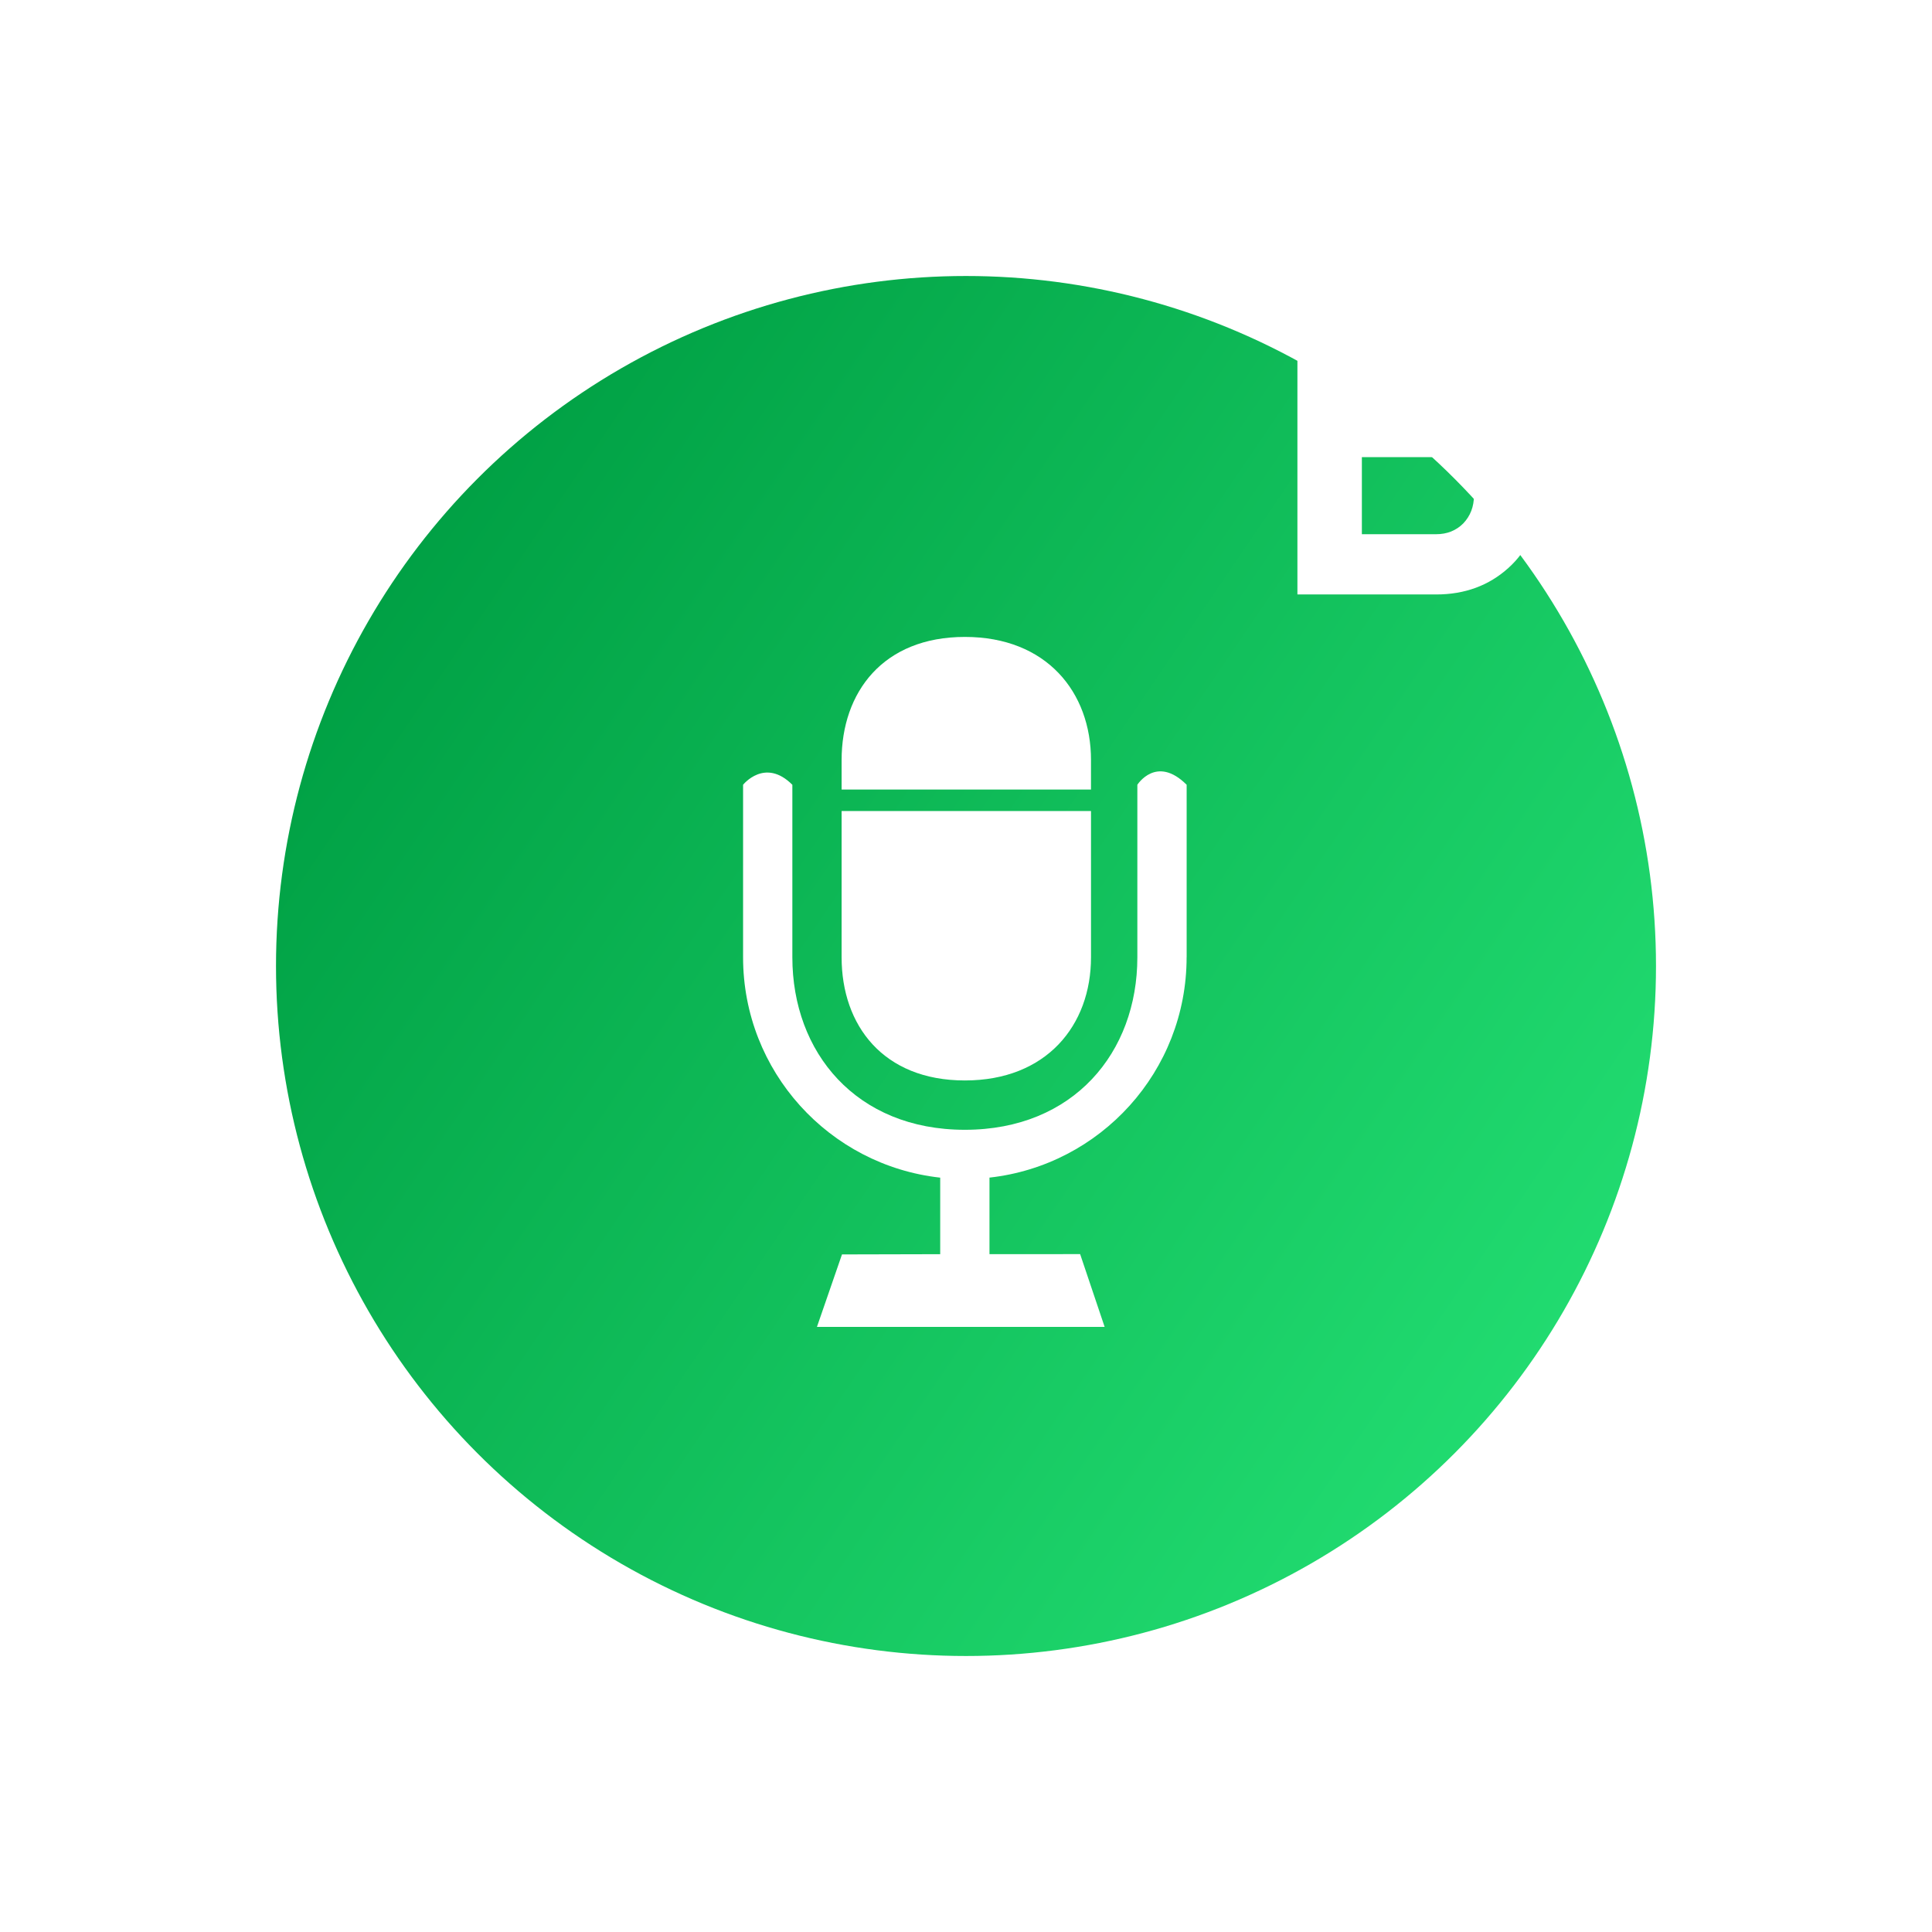 <svg width="91" height="91" viewBox="0 0 91 91" fill="none" xmlns="http://www.w3.org/2000/svg">
<g filter="url(#filter0_d)">
<circle cx="45.5" cy="45.5" r="32.5" fill="url(#paint0_linear)"/>
</g>
<path d="M51.388 35.804C51.388 32.599 49.292 30 45.447 30C41.598 30 39.641 32.599 39.641 35.804V37.188H51.387V35.804H51.388Z" fill="white"/>
<path d="M45.447 50.891C49.292 50.891 51.388 48.294 51.388 45.09V38.201H39.641V45.089C39.641 48.294 41.598 50.891 45.447 50.891Z" fill="white"/>
<path d="M53.571 36.964V45.09C53.571 49.571 50.566 53.215 45.446 53.215C40.326 53.215 37.321 49.571 37.321 45.09V36.964C36.026 35.669 35 36.964 35 36.964V45.069C35 45.076 35 45.082 35 45.09C35 50.466 39.063 54.891 44.285 55.469V59.074L39.659 59.085L38.479 62.499H52.03L50.876 59.071L46.606 59.072V55.467C51.83 54.888 55.891 50.464 55.891 45.088H55.893V36.964C54.468 35.542 53.571 36.964 53.571 36.964Z" fill="white"/>
<g filter="url(#filter1_d)">
<path d="M70.416 20.014C71.765 20.791 72.44 21.965 72.44 23.534C72.44 24.839 71.978 25.91 71.054 26.746C70.13 27.582 68.993 28 67.644 28H61.11V12.6H67.182C68.502 12.6 69.609 13.011 70.504 13.832C71.413 14.639 71.868 15.673 71.868 16.934C71.868 18.21 71.384 19.237 70.416 20.014ZM67.182 15.438H64.146V18.826H67.182C67.651 18.826 68.04 18.665 68.348 18.342C68.67 18.019 68.832 17.616 68.832 17.132C68.832 16.648 68.678 16.245 68.37 15.922C68.062 15.599 67.666 15.438 67.182 15.438ZM67.644 25.162C68.157 25.162 68.582 24.993 68.92 24.656C69.257 24.304 69.426 23.864 69.426 23.336C69.426 22.823 69.257 22.397 68.92 22.06C68.582 21.708 68.157 21.532 67.644 21.532H64.146V25.162H67.644Z" fill="white"/>
</g>
<defs>
<filter id="filter0_d" x="0" y="0" width="91" height="91" filterUnits="userSpaceOnUse" color-interpolation-filters="sRGB">
<feFlood flood-opacity="0" result="BackgroundImageFix"/>
<feColorMatrix in="SourceAlpha" type="matrix" values="0 0 0 0 0 0 0 0 0 0 0 0 0 0 0 0 0 0 127 0"/>
<feMorphology radius="1" operator="dilate" in="SourceAlpha" result="effect1_dropShadow"/>
<feOffset/>
<feGaussianBlur stdDeviation="6"/>
<feColorMatrix type="matrix" values="0 0 0 0 0.008 0 0 0 0 0.643 0 0 0 0 0.278 0 0 0 0.6 0"/>
<feBlend mode="normal" in2="BackgroundImageFix" result="effect1_dropShadow"/>
<feBlend mode="normal" in="SourceGraphic" in2="effect1_dropShadow" result="shape"/>
</filter>
<filter id="filter1_d" x="57.11" y="8.6" width="19.33" height="23.4" filterUnits="userSpaceOnUse" color-interpolation-filters="sRGB">
<feFlood flood-opacity="0" result="BackgroundImageFix"/>
<feColorMatrix in="SourceAlpha" type="matrix" values="0 0 0 0 0 0 0 0 0 0 0 0 0 0 0 0 0 0 127 0"/>
<feOffset/>
<feGaussianBlur stdDeviation="2"/>
<feColorMatrix type="matrix" values="0 0 0 0 0.114 0 0 0 0 0.831 0 0 0 0 0.42 0 0 0 1 0"/>
<feBlend mode="normal" in2="BackgroundImageFix" result="effect1_dropShadow"/>
<feBlend mode="normal" in="SourceGraphic" in2="effect1_dropShadow" result="shape"/>
</filter>
<linearGradient id="paint0_linear" x1="18.2" y1="26.65" x2="72.8" y2="63.7" gradientUnits="userSpaceOnUse">
<stop stop-color="#00A044"/>
<stop offset="1" stop-color="#21DB70"/>
</linearGradient>
</defs>
</svg>
